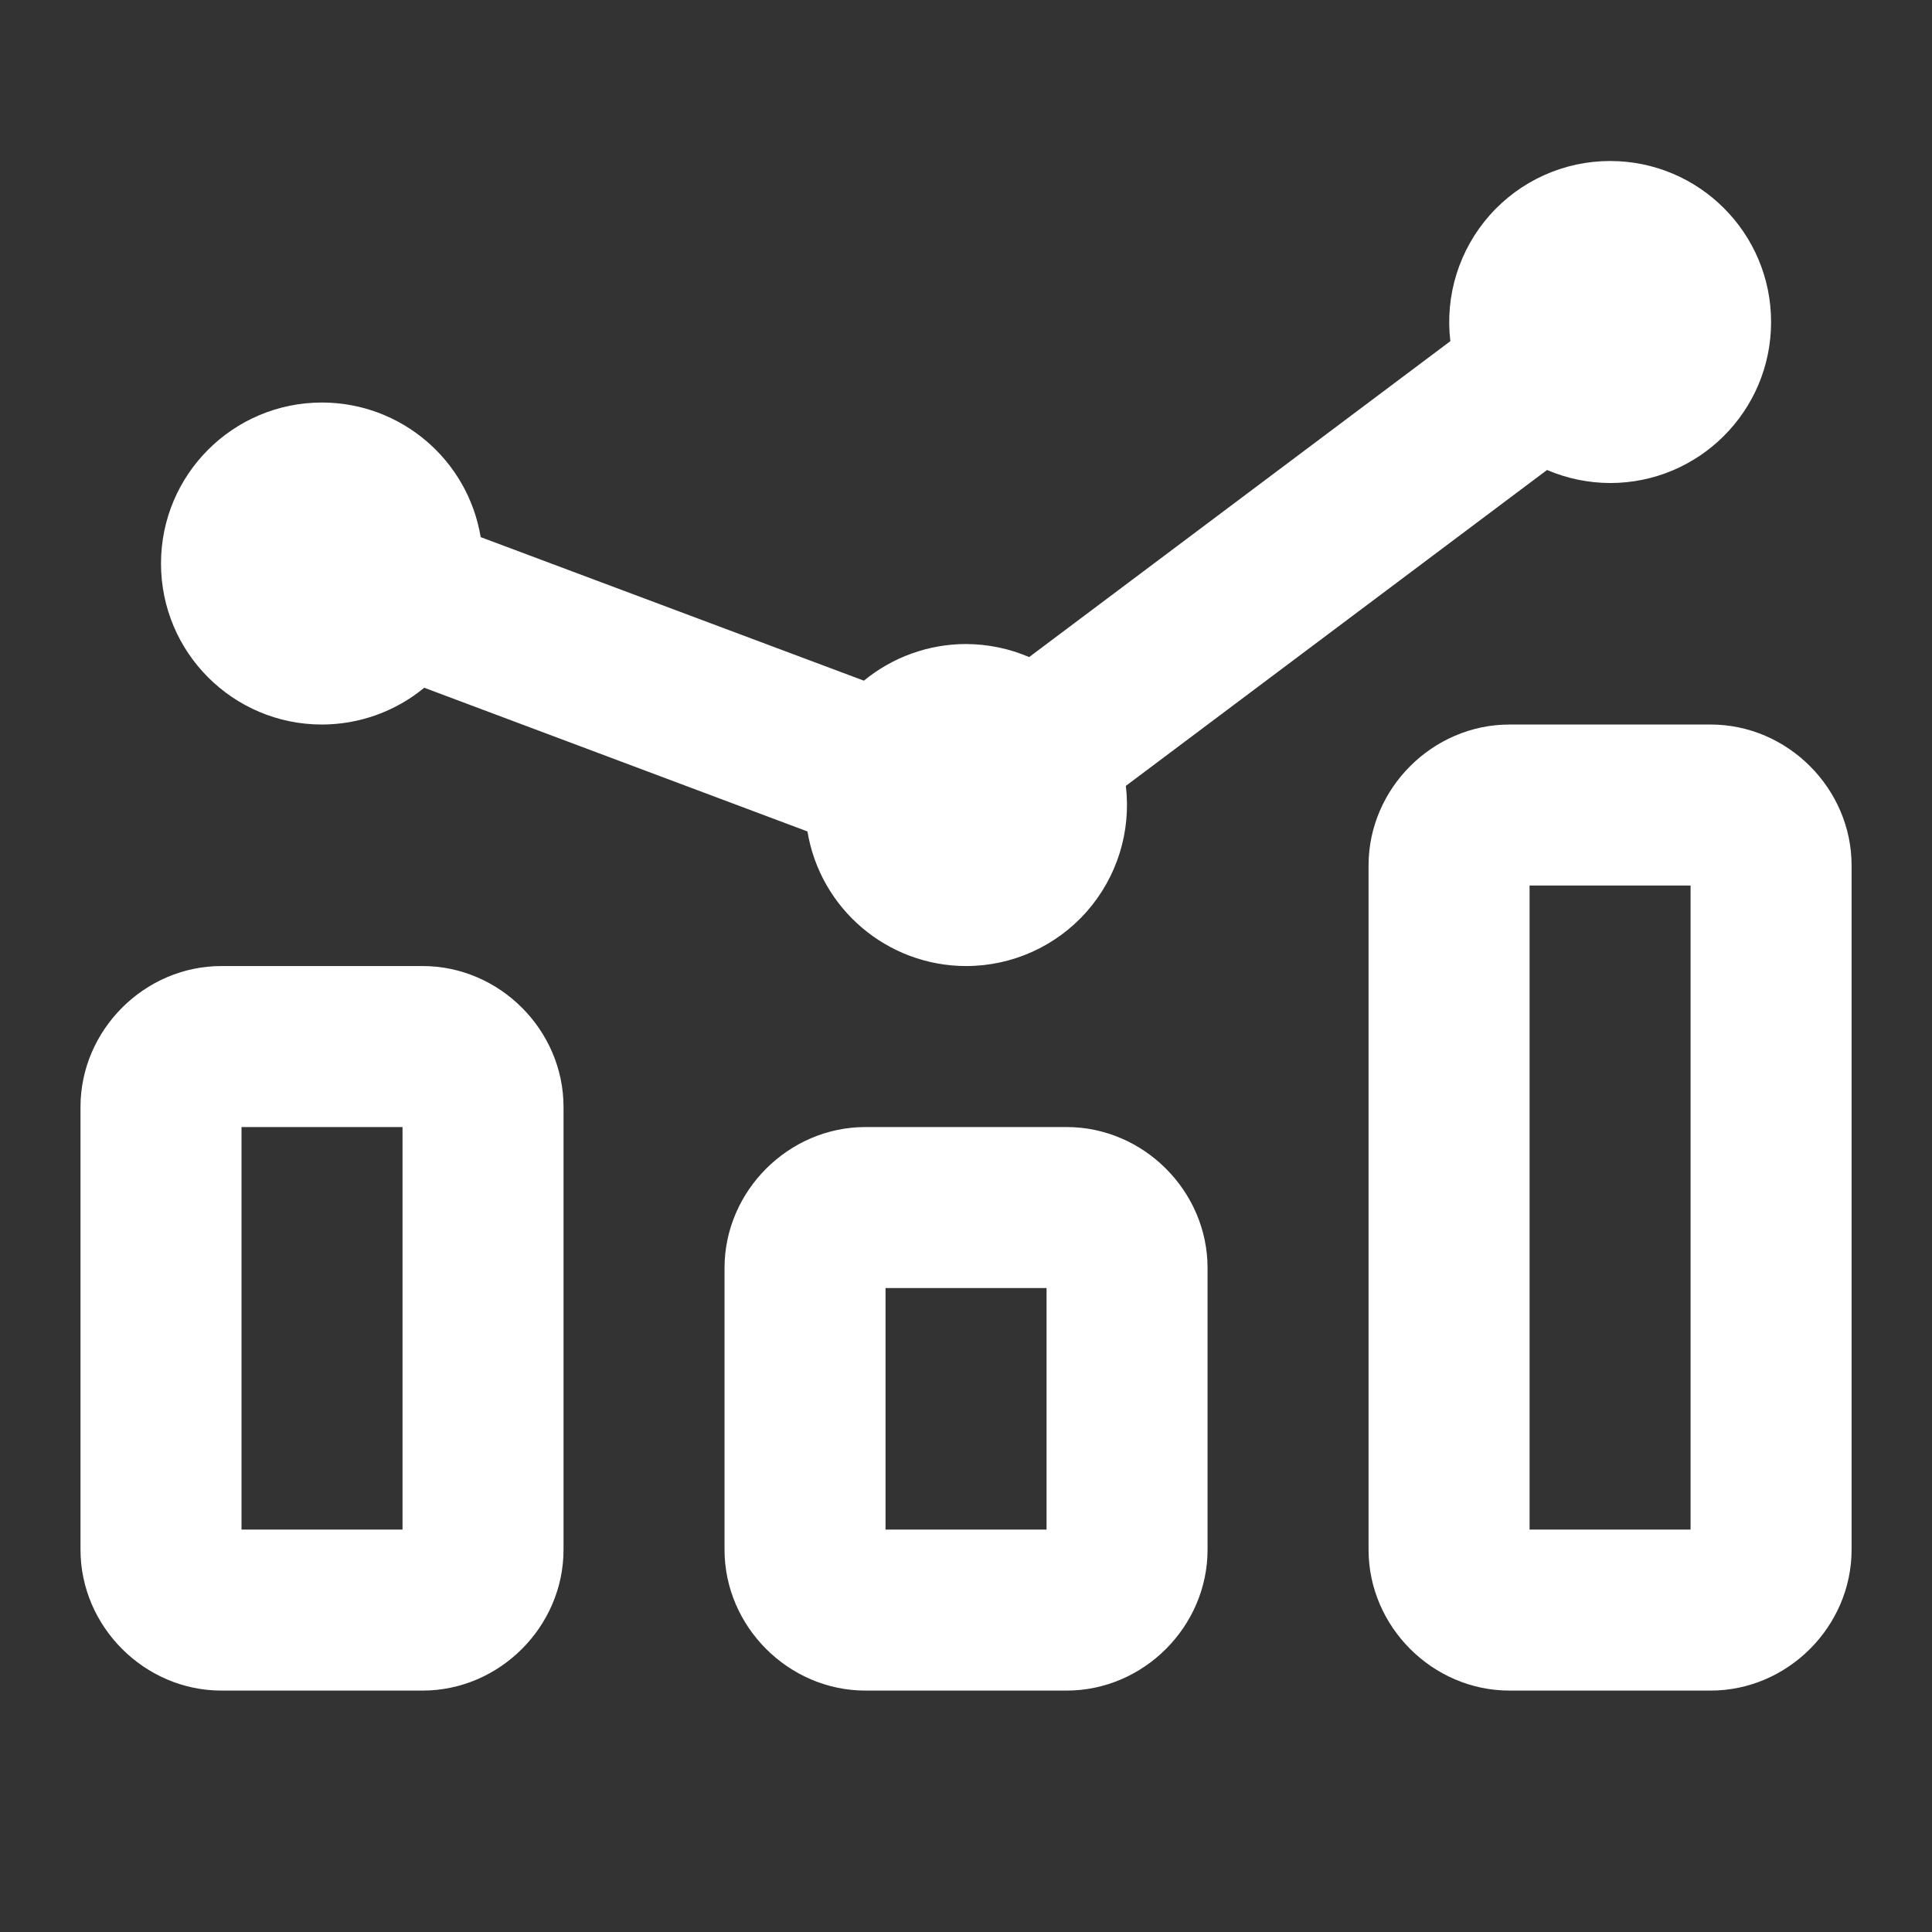 <svg xmlns="http://www.w3.org/2000/svg" xmlns:xlink="http://www.w3.org/1999/xlink" viewBox="0,0,255.996,255.996" width="48px" height="48px" fill-rule="nonzero"><rect x="0" y="0" width="255.996" height="255.996" fill="#333333" stroke="none"/><g fill="#ffffff" fill-rule="nonzero" stroke="none" stroke-width="1" stroke-linecap="butt" stroke-linejoin="miter" stroke-miterlimit="10" stroke-dasharray="" stroke-dashoffset="0" font-family="none" font-weight="none" font-size="none" text-anchor="none" style="mix-blend-mode: normal"><g transform="scale(10.667,10.667)"><path d="M20,2c-0.572,0 -1.116,0.245 -1.495,0.673c-0.379,0.428 -0.557,0.997 -0.489,1.565l-5.232,3.924c-0.247,-0.106 -0.514,-0.161 -0.783,-0.162c-0.463,0 -0.912,0.161 -1.27,0.455l-4.76,-1.783c-0.16,-0.964 -0.994,-1.671 -1.971,-1.672c-1.105,0 -2,0.895 -2,2c0,1.105 0.895,2 2,2c0.463,-0.001 0.912,-0.162 1.27,-0.457l4.76,1.785c0.16,0.964 0.994,1.671 1.971,1.672c0.572,-0 1.116,-0.245 1.495,-0.673c0.379,-0.428 0.557,-0.997 0.489,-1.565l5.232,-3.924c0.247,0.106 0.514,0.161 0.783,0.162c1.105,0 2,-0.895 2,-2c0,-1.105 -0.895,-2 -2,-2zM18.75,9c-0.955,0 -1.75,0.795 -1.75,1.75v8.5c0,0.955 0.795,1.75 1.75,1.75h2.5c0.955,0 1.75,-0.795 1.75,-1.75v-8.5c0,-0.955 -0.795,-1.75 -1.75,-1.75zM19,11h2v8h-2zM2.75,12c-0.955,0 -1.75,0.795 -1.75,1.75v5.5c0,0.955 0.795,1.75 1.75,1.75h2.5c0.955,0 1.75,-0.795 1.75,-1.75v-5.5c0,-0.955 -0.795,-1.75 -1.75,-1.75zM3,14h2v5h-2zM10.75,14c-0.955,0 -1.75,0.795 -1.75,1.75v3.5c0,0.955 0.795,1.75 1.75,1.75h2.5c0.955,0 1.75,-0.795 1.75,-1.75v-3.5c0,-0.955 -0.795,-1.75 -1.75,-1.75zM11,16h2v3h-2z"></path></g></g></svg>